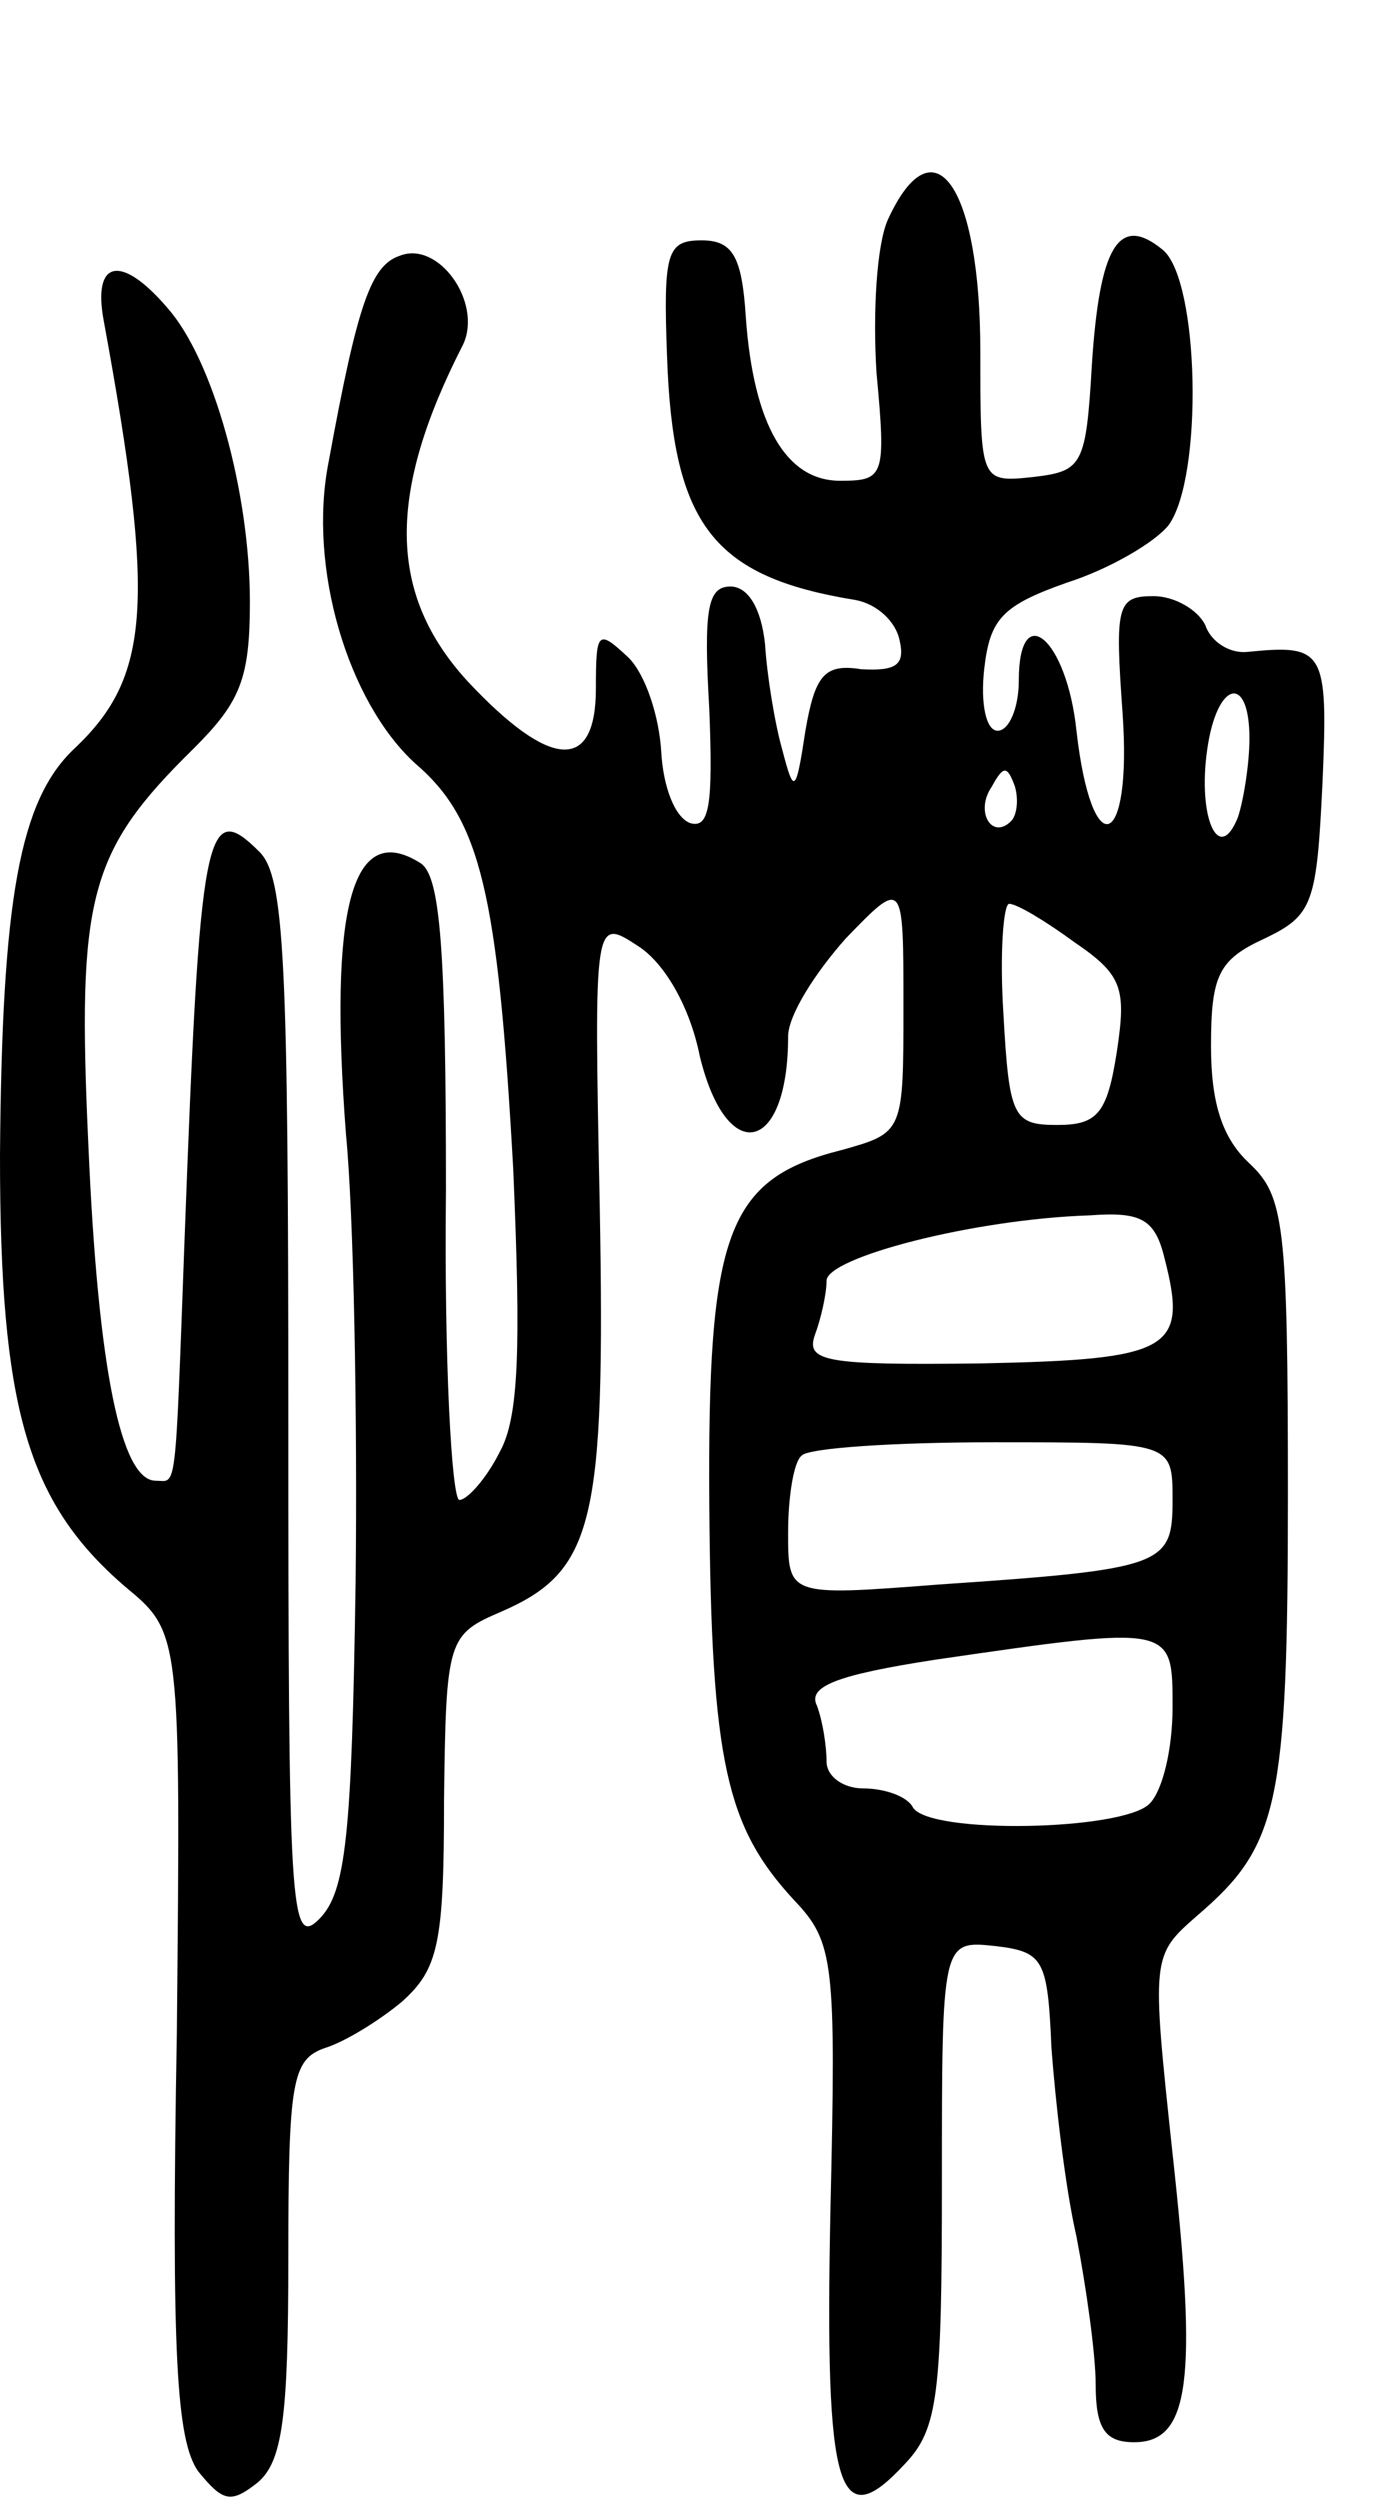 <svg version="1.0" xmlns="http://www.w3.org/2000/svg"
 width="72pt" height="130pt" viewBox="0 0 72 130"
 preserveAspectRatio="xMidYMid meet">
<g transform="translate(0,130) scale(0.1,-0.1)"
fill="#000000" stroke="none">
<path d="M462 1186 c-6 -13 -8 -49 -6 -80 5 -54 4 -56 -19 -56 -28 0 -45 29
-49 85 -2 32 -7 40 -23 40 -18 0 -20 -6 -18 -60 3 -88 24 -115 98 -127 11 -2
21 -11 23 -21 3 -13 -2 -16 -20 -15 -19 3 -24 -3 -29 -32 -5 -33 -6 -33 -12
-10 -4 14 -8 39 -9 55 -2 19 -9 30 -18 30 -12 0 -14 -12 -11 -64 2 -50 0 -62
-10 -59 -8 3 -14 19 -15 37 -1 18 -8 40 -17 49 -16 15 -17 14 -17 -16 0 -44
-24 -42 -67 4 -41 45 -42 97 -2 175 10 22 -13 54 -33 46 -15 -5 -22 -25 -37
-107 -11 -55 10 -125 45 -157 34 -29 43 -67 51 -211 4 -93 3 -129 -7 -147 -7
-14 -17 -25 -21 -25 -4 0 -8 73 -7 161 0 126 -3 163 -13 170 -36 23 -48 -23
-39 -141 4 -41 6 -146 5 -233 -2 -132 -5 -161 -19 -175 -15 -15 -16 5 -16 262
0 237 -2 280 -15 293 -28 28 -31 13 -39 -202 -5 -135 -4 -125 -15 -125 -18 0
-30 58 -35 174 -6 130 0 153 55 207 24 24 29 36 29 76 0 57 -19 126 -43 153
-24 28 -39 25 -33 -7 27 -147 24 -185 -15 -222 -29 -27 -38 -79 -39 -212 0
-131 14 -180 65 -224 29 -24 29 -24 27 -232 -3 -169 0 -212 11 -228 13 -16 17
-17 31 -6 13 11 16 34 16 117 0 92 2 103 19 109 10 3 28 14 40 24 19 17 22 30
22 105 1 84 2 86 30 98 48 21 54 46 51 211 -3 150 -3 150 20 135 14 -9 27 -32
32 -57 14 -58 46 -51 46 10 0 11 14 33 30 51 30 31 30 31 30 -35 0 -66 0 -66
-32 -75 -60 -15 -70 -43 -69 -185 1 -134 9 -167 44 -205 21 -22 22 -32 19
-162 -3 -147 4 -169 39 -131 17 18 19 36 19 146 0 126 0 126 28 123 25 -3 27
-7 29 -53 2 -27 7 -72 13 -98 5 -26 10 -61 10 -77 0 -23 5 -30 20 -30 29 0 33
32 20 150 -11 103 -11 103 13 124 42 36 47 57 47 219 0 141 -2 155 -20 172
-14 13 -20 31 -20 61 0 37 4 45 28 56 25 12 27 18 30 81 3 69 1 72 -39 68 -9
-1 -19 5 -22 14 -4 8 -16 15 -27 15 -19 0 -20 -5 -16 -61 5 -71 -16 -79 -24
-9 -5 48 -30 69 -30 26 0 -14 -5 -26 -11 -26 -6 0 -9 14 -7 32 3 26 9 33 43
45 22 7 46 21 53 30 18 25 16 127 -3 143 -23 19 -33 2 -37 -60 -3 -52 -5 -55
-30 -58 -28 -3 -28 -3 -28 65 0 86 -24 121 -48 69z m188 -270 c0 -13 -3 -32
-6 -41 -10 -25 -21 0 -16 35 5 36 22 40 22 6z m-124 -43 c-10 -10 -19 5 -10
18 6 11 8 11 12 0 2 -7 1 -15 -2 -18z m33 -63 c25 -17 27 -24 22 -57 -5 -32
-10 -38 -31 -38 -23 0 -25 4 -28 58 -2 31 0 57 3 57 4 0 19 -9 34 -20z m47
-165 c12 -47 3 -52 -96 -54 -81 -1 -91 1 -86 15 3 8 6 21 6 28 0 12 76 32 137
34 27 2 34 -2 39 -23z m4 -125 c0 -34 -4 -36 -122 -44 -78 -6 -78 -6 -78 27 0
19 3 37 7 40 3 4 48 7 100 7 93 0 93 0 93 -30z m0 -108 c0 -21 -5 -43 -12 -50
-14 -14 -114 -16 -123 -2 -3 6 -15 10 -26 10 -10 0 -19 6 -19 14 0 8 -2 21 -5
29 -5 10 10 16 62 24 124 18 123 18 123 -25z"/>
</g>
</svg>
